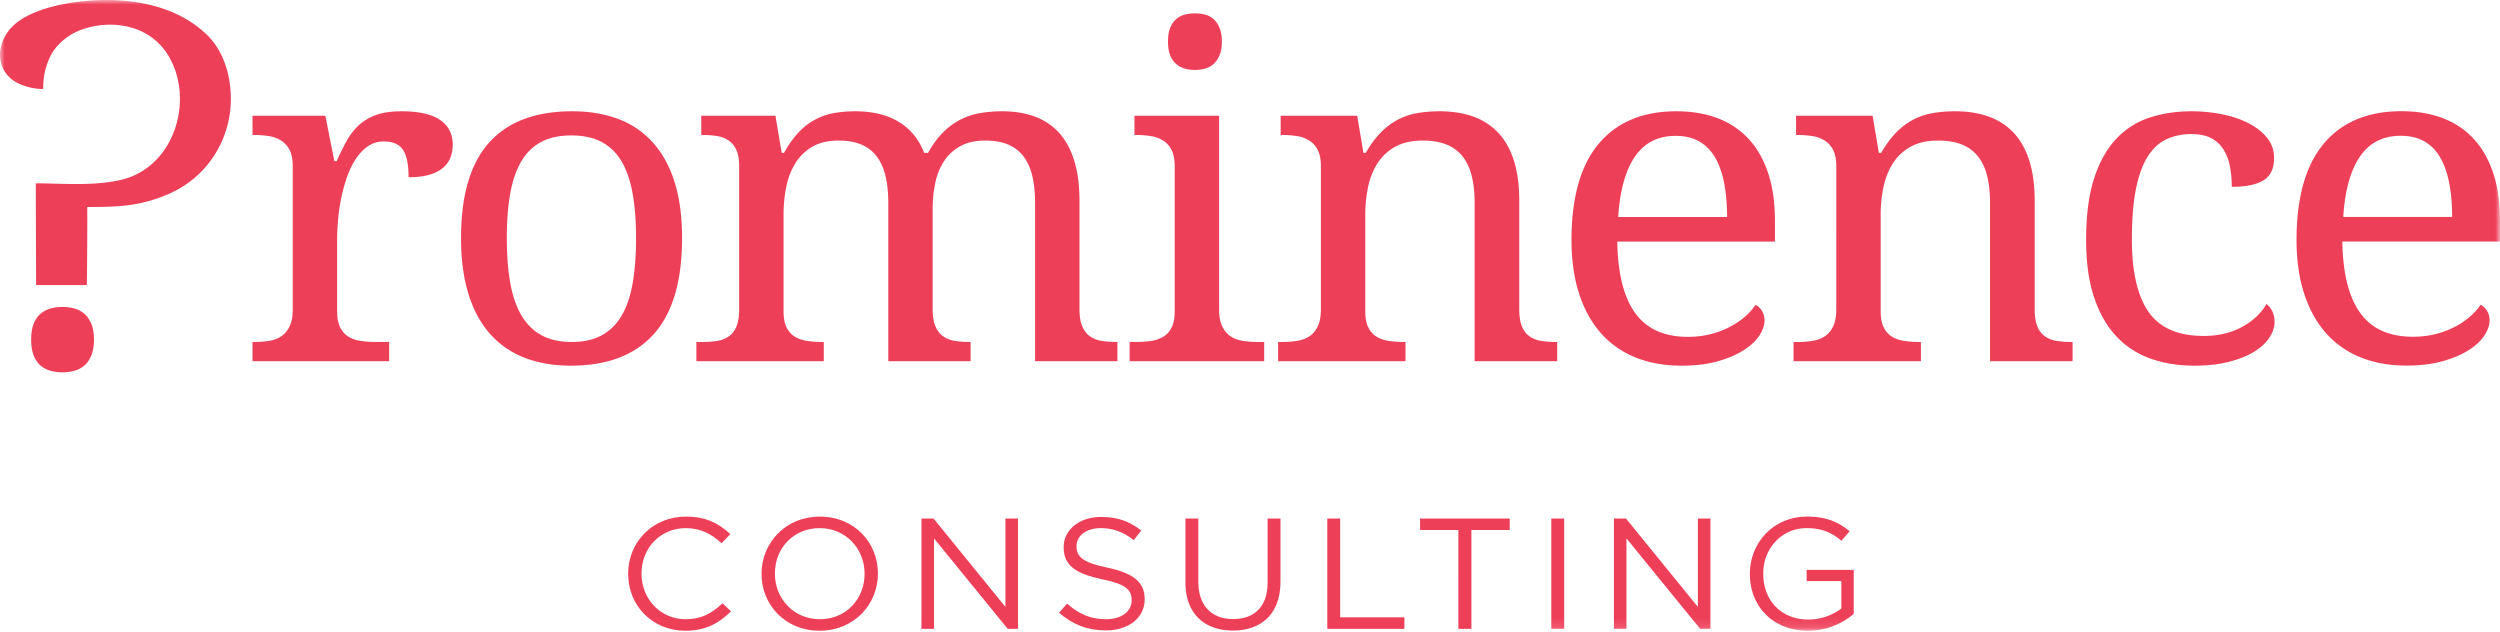 <?xml version="1.0" encoding="UTF-8"?> <svg xmlns="http://www.w3.org/2000/svg" xmlns:xlink="http://www.w3.org/1999/xlink" width="273" height="69"><defs><path id="a" d="M0 68.876h273V.001H0z"></path></defs><g fill="none" fill-rule="evenodd"><path d="M68.594 62.68v-.034c0-3.409 2.636-6.232 6.304-6.232 2.26 0 3.613.775 4.86 1.911l-.962.998c-1.05-.965-2.225-1.652-3.917-1.652-2.758 0-4.825 2.168-4.825 4.939v.036c0 2.787 2.083 4.974 4.825 4.974 1.71 0 2.831-.637 4.025-1.738l.925.877c-1.3 1.273-2.724 2.117-4.984 2.117-3.598 0-6.25-2.736-6.25-6.196M94.412 62.68v-.034c0-2.737-2.066-4.975-4.915-4.975-2.848 0-4.878 2.203-4.878 4.939v.036c0 2.735 2.066 4.974 4.914 4.974 2.849 0 4.879-2.203 4.879-4.94m-11.253 0v-.034c0-3.323 2.582-6.232 6.374-6.232 3.793 0 6.337 2.875 6.337 6.196v.036c0 3.32-2.58 6.23-6.373 6.23-3.792 0-6.338-2.874-6.338-6.196M100.625 56.62h1.316l7.853 9.657v-9.656h1.37V68.67h-1.12l-8.05-9.88v9.88h-1.37zM115.652 66.914l.872-.999c1.3 1.136 2.546 1.704 4.273 1.704 1.674 0 2.778-.86 2.778-2.048v-.034c0-1.12-.625-1.755-3.24-2.289-2.867-.603-4.185-1.498-4.185-3.478v-.034c0-1.892 1.727-3.287 4.095-3.287 1.815 0 3.116.498 4.38 1.48l-.819 1.05c-1.157-.913-2.314-1.309-3.596-1.309-1.62 0-2.654.86-2.654 1.946v.034c0 1.136.642 1.773 3.384 2.34 2.777.587 4.059 1.567 4.059 3.409v.034c0 2.066-1.78 3.409-4.255 3.409-1.977 0-3.597-.637-5.092-1.928M129.45 63.626V56.62h1.407v6.92c0 2.598 1.44 4.061 3.81 4.061 2.295 0 3.756-1.343 3.756-3.976V56.62h1.406v6.901c0 3.513-2.083 5.338-5.199 5.338-3.079 0-5.18-1.825-5.18-5.234M144.94 56.62h1.406v10.793h7.015v1.257h-8.421zM159.254 57.877h-4.183V56.62h9.791v1.257h-4.184v10.792h-1.424z" fill="#EE3F59"></path><mask id="b" fill="#fff"><use xlink:href="#a"></use></mask><path fill="#EE3F59" mask="url(#b)" d="M169.402 68.67h1.407V56.62h-1.407zM176.24 56.62h1.316l7.853 9.657v-9.656h1.37V68.67h-1.12l-8.05-9.88v9.88h-1.37zM191.087 62.68v-.034c0-3.305 2.51-6.232 6.25-6.232 2.1 0 3.4.586 4.646 1.601l-.908 1.033c-.961-.809-2.03-1.377-3.79-1.377-2.76 0-4.738 2.255-4.738 4.939v.036c0 2.874 1.905 5.009 4.932 5.009 1.424 0 2.742-.535 3.596-1.207v-2.993h-3.79V62.23h5.144v4.804a7.704 7.704 0 0 1-5.003 1.84c-3.917 0-6.339-2.752-6.339-6.195"></path><path d="M42.495 39.442H27.574v-2.099h.152c.588 0 1.14-.04 1.653-.122.514-.082.96-.248 1.338-.5.379-.253.681-.615.91-1.086.226-.472.34-1.098.34-1.88V18.158c0-.734-.114-1.322-.34-1.77a2.56 2.56 0 0 0-.923-1.037 3.536 3.536 0 0 0-1.35-.49 10.386 10.386 0 0 0-1.628-.12h-.152v-2.1h7.954l.984 4.956h.252c.336-.75.682-1.453 1.035-2.112a6.973 6.973 0 0 1 1.301-1.734c.513-.496 1.148-.887 1.905-1.172.759-.284 1.71-.426 2.854-.426 1.885 0 3.287.317 4.203.952.919.635 1.377 1.53 1.377 2.685 0 .52-.09 1-.265 1.44-.177.439-.46.817-.846 1.135-.387.317-.883.562-1.49.732-.606.171-1.347.256-2.222.256 0-1.382-.202-2.38-.606-2.99-.403-.61-1.11-.915-2.12-.915-.64 0-1.212.175-1.718.525-.504.35-.946.813-1.324 1.39-.38.579-.7 1.242-.96 1.99-.262.749-.47 1.517-.631 2.307-.16.79-.274 1.574-.34 2.356-.068.78-.102 1.488-.102 2.123v7.86c0 .733.114 1.322.341 1.77.227.446.534.785.921 1.013.387.227.837.378 1.351.451.514.074 1.056.11 1.628.11h1.44v2.1zM55.344 25.992c0 1.856.126 3.491.379 4.907s.66 2.6 1.225 3.552c.563.951 1.295 1.672 2.196 2.16.9.488 2 .733 3.296.733 1.295 0 2.39-.245 3.28-.734.893-.487 1.617-1.208 2.173-2.16.555-.952.955-2.135 1.198-3.55.245-1.417.367-3.052.367-4.908 0-1.854-.127-3.481-.38-4.881-.251-1.4-.655-2.566-1.21-3.503-.556-.936-1.283-1.64-2.184-2.111-.901-.472-2-.708-3.295-.708-1.296 0-2.39.236-3.282.708-.893.471-1.616 1.175-2.172 2.111-.556.937-.96 2.103-1.212 3.503-.253 1.4-.379 3.027-.379 4.881m19.139 0c0 4.704-1.032 8.202-3.094 10.496-2.061 2.295-5.079 3.442-9.05 3.442-1.87 0-3.544-.284-5.026-.855a9.631 9.631 0 0 1-3.774-2.587c-1.035-1.155-1.827-2.608-2.374-4.356-.545-1.75-.82-3.796-.82-6.14 0-4.67 1.023-8.144 3.068-10.422 2.045-2.278 5.07-3.417 9.077-3.417 1.868 0 3.543.281 5.024.842a9.566 9.566 0 0 1 3.774 2.563c1.036 1.147 1.827 2.587 2.374 4.32.548 1.734.82 3.771.82 6.114M89.957 37.343v2.1H76.045v-2.1h.682c.59 0 1.128-.04 1.616-.121a2.999 2.999 0 0 0 1.262-.502c.353-.252.627-.614.82-1.085.194-.472.292-1.099.292-1.88V18.158c0-.733-.101-1.322-.304-1.77-.202-.448-.478-.794-.832-1.037a3.084 3.084 0 0 0-1.263-.49 9.69 9.69 0 0 0-1.59-.12h-.151v-2.1h8.103l.682 4.052h.252c.521-.928 1.068-1.689 1.642-2.282a6.998 6.998 0 0 1 1.83-1.392 7.03 7.03 0 0 1 2.045-.683 13.627 13.627 0 0 1 2.285-.184c.842 0 1.642.082 2.399.245.756.163 1.46.423 2.108.78a6.577 6.577 0 0 1 1.742 1.405c.513.577.93 1.28 1.249 2.111h.43c.52-.928 1.086-1.689 1.691-2.282a7.414 7.414 0 0 1 1.932-1.392 7.658 7.658 0 0 1 2.145-.683 14.554 14.554 0 0 1 2.336-.184c1.313 0 2.492.192 3.534.574a6.627 6.627 0 0 1 2.651 1.758c.724.79 1.28 1.802 1.667 3.039s.58 2.71.58 4.418v11.814c0 .781.101 1.408.303 1.88.203.471.48.833.833 1.085.354.253.775.419 1.263.502a9.679 9.679 0 0 0 1.59.121h.153v2.1h-8.99V22.184c0-1.09-.097-2.058-.29-2.904-.193-.848-.504-1.563-.933-2.148a4.053 4.053 0 0 0-1.68-1.331c-.69-.301-1.53-.451-2.524-.451-1.077 0-1.982.198-2.715.598a4.94 4.94 0 0 0-1.779 1.623c-.455.683-.779 1.473-.972 2.368-.194.894-.29 1.846-.29 2.855v10.96c0 .781.101 1.408.302 1.88.202.471.48.833.834 1.085.353.253.774.419 1.262.502a9.679 9.679 0 0 0 1.59.121h.152v2.1h-8.987V22.184c0-1.09-.098-2.058-.292-2.904-.194-.848-.503-1.563-.934-2.148a4.042 4.042 0 0 0-1.679-1.331c-.69-.301-1.532-.451-2.524-.451-1.128 0-2.075.219-2.84.658a5.265 5.265 0 0 0-1.857 1.782c-.47.749-.807 1.61-1.01 2.588a15.155 15.155 0 0 0-.302 3.074V34c0 .732.114 1.322.34 1.77.228.447.535.786.922 1.013.387.227.837.378 1.35.451.515.074 1.057.11 1.63.11h.151zM127.546 4.537c0-.585.074-1.074.226-1.464.152-.392.362-.708.633-.952.268-.244.58-.415.933-.513a4.31 4.31 0 0 1 1.16-.146c.406 0 .784.048 1.138.146.354.098.661.269.922.513.26.244.47.56.63.952.16.39.24.879.24 1.464 0 .586-.08 1.074-.24 1.464-.16.391-.37.708-.63.953a2.285 2.285 0 0 1-.922.524c-.354.106-.732.16-1.137.16-.42 0-.807-.054-1.161-.16a2.382 2.382 0 0 1-.933-.524 2.45 2.45 0 0 1-.633-.953c-.152-.39-.226-.878-.226-1.464zm-3.51 32.806c.572 0 1.114-.037 1.628-.11a3.69 3.69 0 0 0 1.352-.451c.387-.228.695-.566.921-1.014.227-.446.341-1.037.341-1.77v-15.84c0-.733-.114-1.323-.34-1.77a2.565 2.565 0 0 0-.922-1.038 3.54 3.54 0 0 0-1.352-.488 10.394 10.394 0 0 0-1.628-.122h-.151v-2.1h9.24v21.114c0 .782.114 1.408.341 1.88.228.472.53.834.91 1.086.378.252.828.42 1.35.501.521.082 1.068.122 1.64.122h.683v2.099h-14.695v-2.1h.682zM153.481 37.343v2.1H139.57v-2.1h.43c.59 0 1.14-.04 1.653-.121.514-.083.96-.25 1.339-.502.377-.252.681-.614.91-1.085.226-.472.34-1.099.34-1.88V18.158c0-.733-.114-1.322-.34-1.77a2.56 2.56 0 0 0-.923-1.037 3.543 3.543 0 0 0-1.35-.49 10.408 10.408 0 0 0-1.628-.12h-.152v-2.1h8.357l.682 4.052h.252c.538-.928 1.105-1.689 1.704-2.282a7.424 7.424 0 0 1 1.893-1.392 7.351 7.351 0 0 1 2.121-.683 14.716 14.716 0 0 1 2.36-.184c1.365 0 2.58.192 3.65.574a6.902 6.902 0 0 1 2.726 1.758c.749.79 1.321 1.802 1.718 3.039.395 1.237.592 2.71.592 4.418v11.814c0 .781.097 1.408.29 1.88.194.471.468.833.82 1.085.355.253.776.419 1.264.502a9.669 9.669 0 0 0 1.59.121h.177v2.1h-9.014V22.184c0-1.09-.102-2.058-.304-2.904-.2-.848-.525-1.563-.97-2.148A4.177 4.177 0 0 0 158 15.802c-.725-.301-1.608-.451-2.651-.451-1.18 0-2.168.219-2.968.658a5.34 5.34 0 0 0-1.931 1.782c-.488.749-.837 1.61-1.048 2.588a14.655 14.655 0 0 0-.315 3.074V34c0 .732.114 1.322.341 1.77.227.447.534.786.921 1.013.387.227.837.378 1.35.451.515.074 1.058.11 1.63.11h.151zM182.967 14.838c-1.918 0-3.394.753-4.43 2.257-1.034 1.506-1.646 3.707-1.83 6.603h11.89c0-1.317-.1-2.522-.303-3.612-.201-1.09-.52-2.026-.959-2.807-.436-.782-1.014-1.384-1.729-1.806-.716-.424-1.595-.635-2.639-.635m.632 25.093c-1.868 0-3.548-.306-5.038-.916a9.985 9.985 0 0 1-3.774-2.672c-1.027-1.173-1.814-2.609-2.36-4.31-.547-1.7-.82-3.631-.82-5.797 0-4.669.992-8.185 2.978-10.544 1.986-2.36 4.814-3.54 8.483-3.54 1.667 0 3.165.253 4.494.757a8.788 8.788 0 0 1 3.384 2.258c.926 1 1.637 2.246 2.134 3.736.496 1.488.743 3.216.743 5.186v2.294h-17.218c.034 1.823.224 3.389.568 4.7.345 1.309.841 2.388 1.49 3.233a5.85 5.85 0 0 0 2.386 1.867c.943.4 2.029.6 3.257.6.892 0 1.72-.098 2.487-.294a9.589 9.589 0 0 0 2.083-.782 8.522 8.522 0 0 0 1.654-1.11c.48-.415.87-.85 1.173-1.305.237.097.459.3.67.61.21.309.314.675.314 1.098 0 .504-.185 1.046-.554 1.623-.371.578-.934 1.11-1.692 1.598-.758.49-1.705.897-2.84 1.221-1.137.325-2.47.49-4.002.49M209.764 37.343v2.1h-13.91v-2.1h.429c.589 0 1.14-.04 1.653-.121.513-.083.96-.25 1.338-.502.379-.252.681-.614.91-1.085.226-.472.34-1.099.34-1.88V18.158c0-.733-.114-1.322-.34-1.77a2.56 2.56 0 0 0-.923-1.037 3.536 3.536 0 0 0-1.35-.49 10.397 10.397 0 0 0-1.628-.12h-.152v-2.1h8.357l.682 4.052h.253c.537-.928 1.105-1.689 1.703-2.282a7.409 7.409 0 0 1 1.894-1.392 7.332 7.332 0 0 1 2.12-.683 14.716 14.716 0 0 1 2.36-.184c1.365 0 2.58.192 3.65.574a6.915 6.915 0 0 1 2.727 1.758c.748.79 1.32 1.802 1.717 3.039.395 1.237.593 2.71.593 4.418v11.814c0 .781.096 1.408.29 1.88.193.471.467.833.82 1.085.354.253.775.419 1.263.502a9.679 9.679 0 0 0 1.59.121h.177v2.1h-9.014V22.184c0-1.09-.1-2.058-.303-2.904-.201-.848-.525-1.563-.971-2.148a4.177 4.177 0 0 0-1.755-1.331c-.724-.301-1.608-.451-2.651-.451-1.179 0-2.168.219-2.967.658a5.334 5.334 0 0 0-1.932 1.782c-.488.749-.837 1.61-1.048 2.588a14.655 14.655 0 0 0-.315 3.074V34c0 .732.114 1.322.341 1.77.227.447.534.786.921 1.013.387.227.838.378 1.352.451.513.074 1.057.11 1.627.11h.152zM239.595 39.93c-1.717 0-3.299-.256-4.747-.768a9.344 9.344 0 0 1-3.736-2.43c-1.044-1.106-1.857-2.525-2.437-4.259-.58-1.733-.871-3.828-.871-6.285 0-2.67.29-4.902.87-6.7.581-1.799 1.39-3.242 2.425-4.333a8.655 8.655 0 0 1 3.661-2.319c1.404-.455 2.925-.684 4.557-.684 1.078 0 2.15.102 3.219.306 1.07.203 2.032.516 2.89.94.86.423 1.559.955 2.096 1.598.54.644.808 1.395.808 2.258 0 1.156-.387 1.97-1.161 2.441-.774.472-1.927.708-3.46.708 0-.78-.067-1.521-.2-2.221a5.405 5.405 0 0 0-.695-1.843 3.463 3.463 0 0 0-1.338-1.246c-.565-.3-1.284-.45-2.159-.45-.992 0-1.89.179-2.688.537-.8.358-1.487.976-2.059 1.854-.572.879-1.01 2.06-1.312 3.54-.304 1.48-.455 3.336-.455 5.565 0 3.548.61 6.192 1.83 7.934 1.222 1.74 3.22 2.611 5.997 2.611 1.599 0 2.996-.325 4.19-.977 1.196-.65 2.088-1.489 2.676-2.513.253.195.464.455.632.781.168.325.253.716.253 1.17 0 .571-.186 1.14-.555 1.71-.371.568-.922 1.083-1.654 1.537-.733.457-1.645.826-2.74 1.11-1.093.285-2.374.429-3.837.429M262.143 14.828c-1.918 0-3.395.753-4.43 2.258-1.035 1.505-1.646 3.706-1.83 6.603h11.89c0-1.319-.1-2.523-.302-3.613-.202-1.09-.522-2.025-.96-2.807-.437-.781-1.014-1.383-1.729-1.806-.716-.423-1.595-.635-2.639-.635m.632 25.093c-1.868 0-3.548-.305-5.037-.916a9.938 9.938 0 0 1-3.775-2.673c-1.027-1.17-1.814-2.607-2.36-4.308-.548-1.7-.821-3.633-.821-5.796 0-4.672.993-8.185 2.98-10.546 1.985-2.36 4.812-3.539 8.482-3.539 1.667 0 3.165.253 4.494.756 1.33.505 2.457 1.258 3.384 2.259.925 1 1.637 2.245 2.134 3.734.497 1.49.743 3.219.743 5.188v2.294h-17.218c.034 1.822.224 3.389.568 4.699.345 1.31.841 2.388 1.49 3.234a5.816 5.816 0 0 0 2.386 1.867c.943.398 2.028.598 3.256.598.893 0 1.721-.098 2.488-.293a9.61 9.61 0 0 0 2.083-.78 8.633 8.633 0 0 0 1.652-1.111c.481-.417.872-.85 1.174-1.306.238.098.46.3.67.61.211.31.315.675.315 1.098 0 .506-.185 1.045-.554 1.623-.371.578-.934 1.111-1.692 1.599-.758.489-1.705.895-2.84 1.22-1.137.327-2.47.489-4.002.489M9.238 34.288a2.81 2.81 0 0 0-1.09-.59 4.76 4.76 0 0 0-1.316-.18c-.478 0-.925.06-1.342.18-.416.12-.779.317-1.09.59-.31.275-.553.64-.73 1.093-.178.454-.267 1.023-.267 1.709 0 .667.09 1.233.267 1.696.177.462.42.832.73 1.105.311.274.674.47 1.09.59.417.12.864.18 1.342.18.46 0 .9-.06 1.317-.18.416-.12.778-.316 1.09-.59.31-.273.557-.643.742-1.105.188-.463.28-1.029.28-1.696 0-.686-.092-1.255-.28-1.71-.185-.452-.433-.817-.743-1.092M22.608 3.811C18.898.205 13.123-.452 8.142.25 6.756.443 5.378.753 4.073 1.253c-.978.376-1.932.876-2.683 1.607A4.662 4.662 0 0 0 .08 5.23c-.273 1.286.155 2.617 1.223 3.445.55.424 1.176.669 1.852.843.447.116.911.185 1.375.197.06.002.124-.005.183 0 0-.173.02-.703.026-.763.057-.55.126-1.076.293-1.605a8.14 8.14 0 0 1 .494-1.261c.18-.35.403-.675.66-.976a6.486 6.486 0 0 1 2.291-1.7 6.98 6.98 0 0 1 .707-.269c1.755-.564 3.729-.614 5.485-.03a6.822 6.822 0 0 1 3.66 2.873c3 4.85.734 12.42-5.283 13.696-3.05.647-6.05.353-9.139.337l.035 11.11h5.544c.052-4.08.052-8.087.04-8.525 3.668.01 5.866-.135 8.829-1.393 4.132-1.753 6.744-5.739 6.85-10.122.062-2.57-.682-5.413-2.597-7.276" fill="#EE3F59" mask="url(#b)"></path></g></svg> 